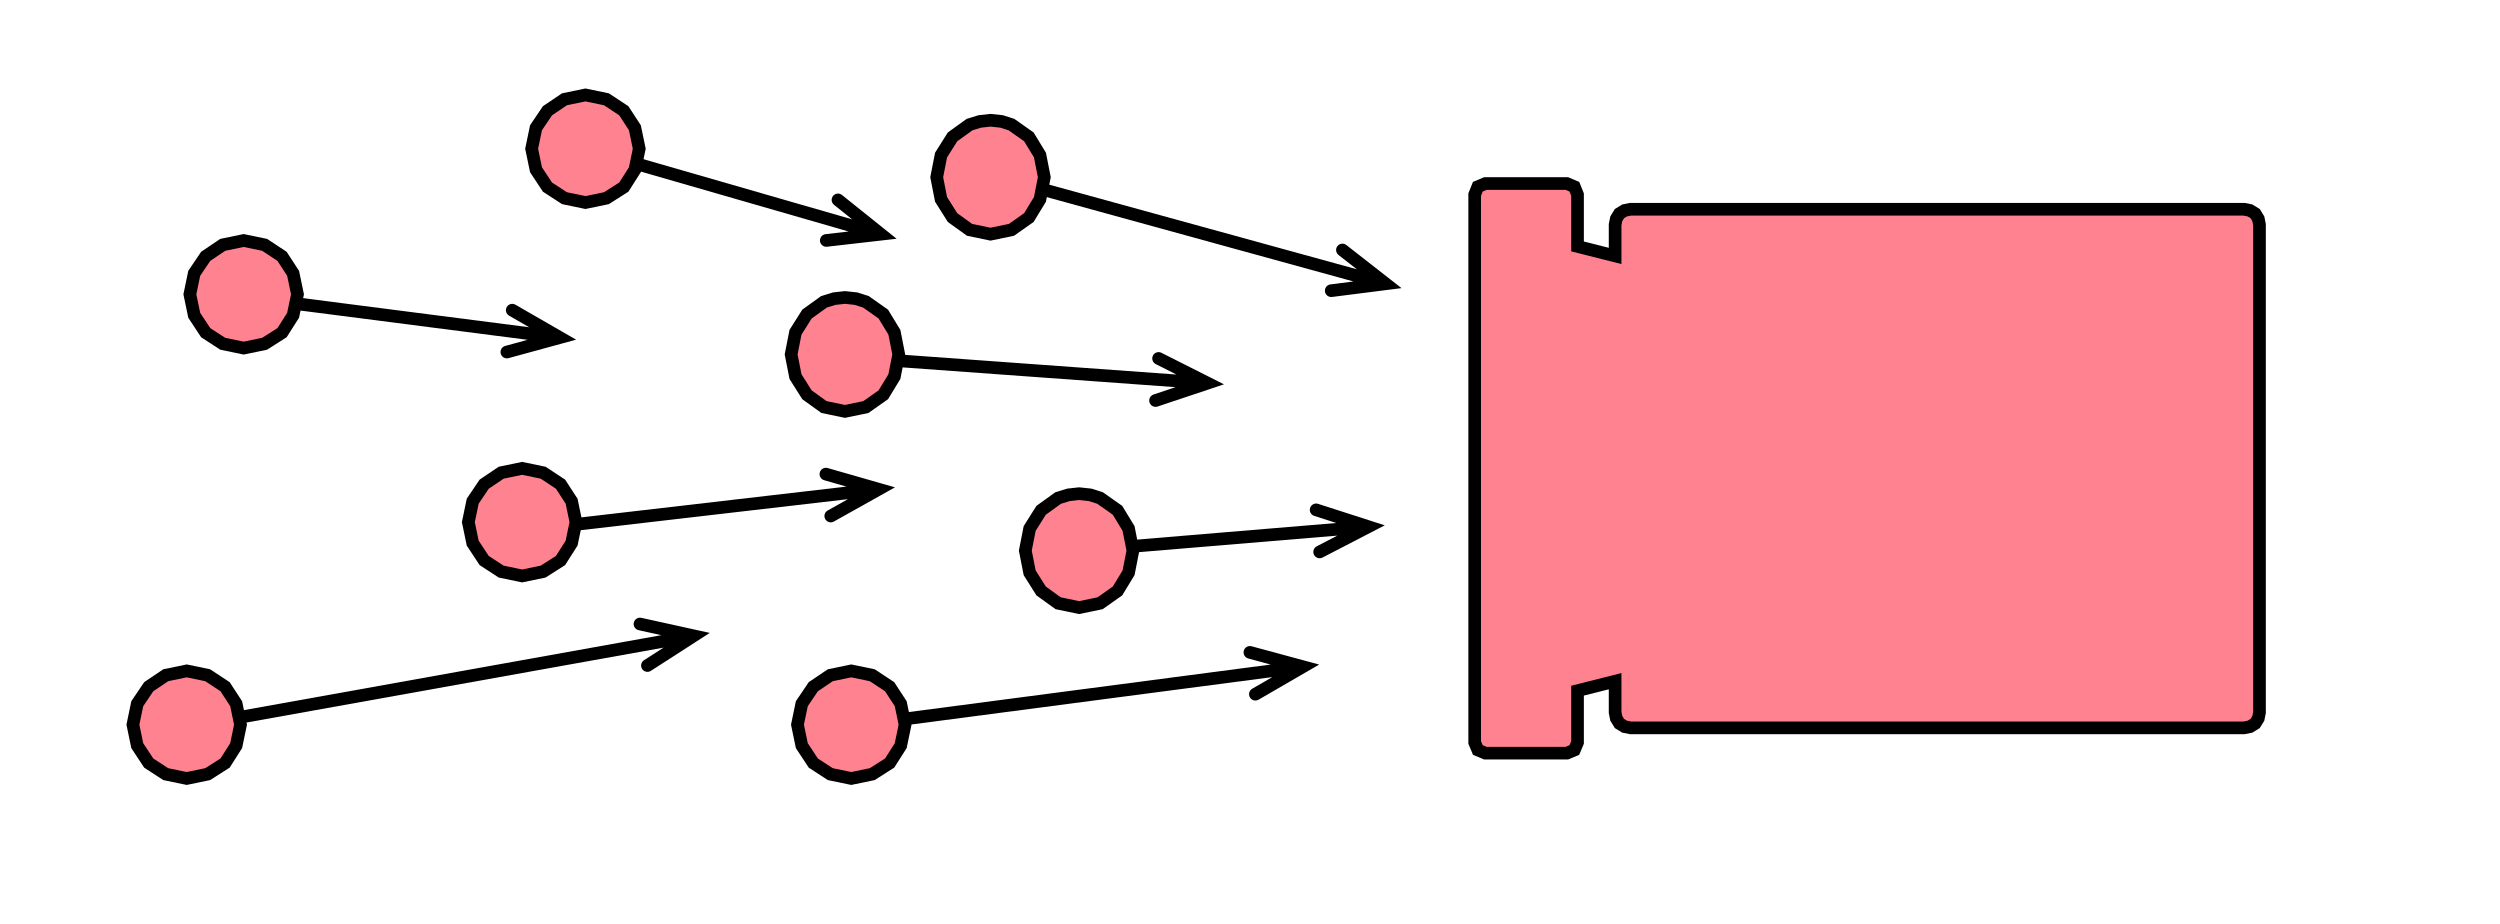 <svg width="395" height="146" xmlns="http://www.w3.org/2000/svg" xmlns:xlink="http://www.w3.org/1999/xlink" overflow="hidden"><defs><clipPath id="clip0"><rect x="-814" y="93" width="395" height="146"/></clipPath></defs><g clip-path="url(#clip0)" transform="translate(814 -93)"><path d="M-671.928 149.003-623.133 152.539-623.277 154.534-672.072 150.997ZM-630.492 148.741-620.612 153.725-631.108 157.232C-631.632 157.407-632.198 157.124-632.373 156.6-632.548 156.076-632.266 155.51-631.742 155.335L-623.522 152.588-623.655 154.43-631.393 150.527C-631.886 150.278-632.084 149.677-631.836 149.184-631.587 148.69-630.986 148.492-630.492 148.741Z"/><path d="M-689 149C-689 144.029-685.194 140-680.5 140-675.806 140-672 144.029-672 149-672 153.971-675.806 158-680.5 158-685.194 158-689 153.971-689 149Z" fill="#FF8290" fill-rule="evenodd"/><path d="M-690.019 149-689.258 145.124-687.242 141.927-684.264 139.78-682.392 139.204-680.502 138.994-678.542 139.204-676.737 139.782-673.691 141.927-671.741 145.132-670.981 149-671.741 152.868-673.691 156.073-676.781 158.249-680.5 159.021-684.224 158.248-687.242 156.073-689.258 152.876ZM-687.331 152.307-687.467 151.967-685.654 154.842-685.915 154.564-683.228 156.501-683.609 156.333-680.297 157.021-680.703 157.021-677.391 156.333-677.763 156.495-675.013 154.558-675.292 154.855-673.542 151.98-673.669 152.307-672.981 148.807-672.981 149.193-673.669 145.693-673.542 146.02-675.292 143.145-675.013 143.442-677.763 141.505-677.492 141.64-679.055 141.14-678.857 141.182-680.607 140.994-680.39 140.994-682.077 141.181-681.893 141.143-683.518 141.643-683.228 141.499-685.915 143.436-685.654 143.158-687.467 146.033-687.331 145.693-688.019 149.193-688.019 148.807Z"/><path d="M-648.735 122.036-594.802 136.87-595.332 138.799-649.265 123.964ZM-601.281 131.711-592.56 138.524-603.539 139.919C-604.086 139.989-604.587 139.601-604.657 139.053-604.726 138.505-604.339 138.004-603.791 137.935L-595.193 136.843-595.683 138.623-602.512 133.287C-602.947 132.947-603.025 132.318-602.685 131.883-602.345 131.448-601.716 131.371-601.281 131.711Z"/><path d="M0.13-0.991 62.98 7.26 62.719 9.243-0.13 0.991ZM55.853 3.04 65.428 8.59 54.745 11.481C54.212 11.625 53.663 11.31 53.519 10.777 53.374 10.243 53.69 9.694 54.223 9.55L62.589 7.286 62.348 9.117 54.85 4.771C54.373 4.494 54.21 3.882 54.487 3.404 54.764 2.926 55.376 2.763 55.853 3.04Z" transform="matrix(1 0 0 -1 -671 206.59)"/><path d="M0.083-0.997 37.284 2.103 37.118 4.097-0.083 0.997ZM29.965-1.774 39.792 3.316 29.258 6.709C28.733 6.879 28.169 6.59 28 6.064 27.83 5.538 28.119 4.975 28.645 4.806L36.894 2.148 36.741 3.988 29.045 0.002C28.555-0.252 28.363-0.856 28.617-1.346 28.871-1.837 29.475-2.028 29.965-1.774Z" transform="matrix(1 0 0 -1 -635 179.316)"/><path d="M-666 121C-666 116.029-662.194 112-657.5 112-652.806 112-649 116.029-649 121-649 125.971-652.806 130-657.5 130-662.194 130-666 125.971-666 121Z" fill="#FF8290" fill-rule="evenodd"/><path d="M-667.019 121-666.258 117.124-664.242 113.927-661.264 111.78-659.392 111.204-657.502 110.994-655.542 111.204-653.737 111.782-650.691 113.927-648.741 117.132-647.981 121-648.741 124.868-650.691 128.073-653.781 130.249-657.5 131.021-661.224 130.248-664.242 128.073-666.258 124.876ZM-664.331 124.307-664.467 123.967-662.654 126.842-662.915 126.564-660.228 128.501-660.609 128.333-657.297 129.021-657.703 129.021-654.391 128.333-654.763 128.495-652.013 126.558-652.292 126.855-650.542 123.98-650.669 124.307-649.981 120.807-649.981 121.193-650.669 117.693-650.542 118.02-652.292 115.145-652.013 115.442-654.763 113.505-654.492 113.64-656.055 113.14-655.857 113.182-657.607 112.994-657.39 112.994-659.077 113.181-658.893 113.143-660.518 113.643-660.228 113.499-662.915 115.436-662.654 115.158-664.467 118.033-664.331 117.693-665.019 121.193-665.019 120.807Z"/><path d="M-652 180C-652 175.029-648.194 171-643.5 171-638.806 171-635 175.029-635 180-635 184.971-638.806 189-643.5 189-648.194 189-652 184.971-652 180Z" fill="#FF8290" fill-rule="evenodd"/><path d="M-653.019 180-652.258 176.124-650.242 172.927-647.264 170.78-645.392 170.204-643.502 169.994-641.542 170.204-639.737 170.782-636.691 172.927-634.741 176.132-633.981 180-634.741 183.868-636.691 187.073-639.781 189.249-643.5 190.021-647.224 189.248-650.242 187.073-652.258 183.876ZM-650.331 183.307-650.467 182.967-648.654 185.842-648.915 185.564-646.228 187.501-646.609 187.333-643.297 188.021-643.703 188.021-640.391 187.333-640.763 187.495-638.013 185.558-638.292 185.855-636.542 182.98-636.669 183.307-635.981 179.807-635.981 180.193-636.669 176.693-636.542 177.02-638.292 174.145-638.013 174.442-640.763 172.505-640.492 172.64-642.055 172.14-641.857 172.182-643.607 171.994-643.39 171.994-645.077 172.181-644.893 172.143-646.518 172.643-646.228 172.499-648.915 174.436-648.654 174.158-650.467 177.033-650.331 176.693-651.019 180.193-651.019 179.807Z"/><path d="M-688 207.5C-688 202.806-684.194 199-679.5 199-674.806 199-671 202.806-671 207.5-671 212.194-674.806 216-679.5 216-684.194 216-688 212.194-688 207.5Z" fill="#FF8290" fill-rule="evenodd"/><path d="M-689.021 207.5-688.252 203.792-686.22 200.78-683.208 198.748-679.5 197.979-675.797 198.747-672.713 200.78-670.747 203.8-669.979 207.5-670.746 211.195-672.713 214.287-675.805 216.254-679.5 217.021-683.2 216.253-686.22 214.287-688.253 211.203ZM-686.333 210.609-686.478 210.262-684.665 213.012-684.954 212.725-682.267 214.475-682.609 214.333-679.297 215.021-679.703 215.021-676.391 214.333-676.724 214.469-673.974 212.719-674.281 213.026-672.531 210.276-672.667 210.609-671.979 207.297-671.979 207.703-672.667 204.391-672.526 204.733-674.276 202.046-673.988 202.335-676.738 200.522-676.391 200.667-679.703 199.979-679.297 199.979-682.609 200.667-682.253 200.517-684.941 202.329-684.671 202.059-686.483 204.747-686.333 204.391-687.021 207.703-687.021 207.297Z"/><path d="M0.115-0.993 47.939 4.558 47.708 6.545-0.115 0.993ZM40.75 0.445 50.406 5.851 39.768 8.902C39.237 9.054 38.683 8.747 38.531 8.216 38.379 7.685 38.686 7.131 39.217 6.979L47.548 4.59 47.335 6.424 39.773 2.191C39.291 1.921 39.119 1.311 39.389 0.83 39.658 0.348 40.268 0.176 40.75 0.445Z" transform="matrix(1 0 0 -1 -723 175.851)"/><path d="M-740 175.5C-740 170.806-736.194 167-731.5 167-726.806 167-723 170.806-723 175.5-723 180.194-726.806 184-731.5 184-736.194 184-740 180.194-740 175.5Z" fill="#FF8290" fill-rule="evenodd"/><path d="M-741.021 175.5-740.252 171.792-738.22 168.78-735.208 166.748-731.5 165.979-727.797 166.747-724.713 168.78-722.747 171.8-721.979 175.5-722.746 179.195-724.713 182.287-727.805 184.254-731.5 185.021-735.2 184.253-738.22 182.287-740.253 179.203ZM-738.333 178.609-738.478 178.262-736.665 181.012-736.954 180.725-734.267 182.475-734.609 182.333-731.297 183.021-731.703 183.021-728.391 182.333-728.724 182.469-725.974 180.719-726.281 181.026-724.531 178.276-724.667 178.609-723.979 175.297-723.979 175.703-724.667 172.391-724.526 172.733-726.276 170.046-725.988 170.335-728.738 168.522-728.391 168.667-731.703 167.979-731.297 167.979-734.609 168.667-734.253 168.517-736.941 170.329-736.671 170.059-738.483 172.747-738.333 172.391-739.021 175.703-739.021 175.297Z"/><path d="M-712.723 118.039-674.559 129.042-675.113 130.964-713.277 119.961ZM-680.974 123.803-672.337 130.723-683.332 131.983C-683.881 132.046-684.377 131.652-684.44 131.103-684.502 130.555-684.109 130.059-683.56 129.996L-674.95 129.009-675.461 130.783-682.224 125.364C-682.655 125.019-682.725 124.39-682.38 123.959-682.034 123.527-681.405 123.458-680.974 123.803Z"/><path d="M-730 116.5C-730 111.806-726.194 108-721.5 108-716.806 108-713 111.806-713 116.5-713 121.194-716.806 125-721.5 125-726.194 125-730 121.194-730 116.5Z" fill="#FF8290" fill-rule="evenodd"/><path d="M-731.021 116.5-730.252 112.792-728.22 109.78-725.208 107.748-721.5 106.979-717.797 107.747-714.713 109.78-712.747 112.8-711.979 116.5-712.746 120.195-714.713 123.287-717.805 125.254-721.5 126.021-725.2 125.253-728.22 123.287-730.253 120.203ZM-728.333 119.609-728.478 119.262-726.665 122.012-726.954 121.725-724.267 123.475-724.609 123.333-721.297 124.021-721.703 124.021-718.391 123.333-718.724 123.469-715.974 121.719-716.281 122.026-714.531 119.276-714.667 119.609-713.979 116.297-713.979 116.703-714.667 113.391-714.526 113.733-716.276 111.046-715.988 111.335-718.738 109.522-718.391 109.667-721.703 108.979-721.297 108.979-724.609 109.667-724.253 109.517-726.941 111.329-726.671 111.059-728.483 113.747-728.333 113.391-729.021 116.703-729.021 116.297Z"/><path d="M-766.872 140.008-725.427 145.346-725.682 147.329-767.128 141.992ZM-732.564 141.143-722.976 146.669-733.651 149.586C-734.184 149.732-734.734 149.418-734.88 148.885-735.025 148.352-734.711 147.803-734.179 147.657L-725.818 145.373-726.054 147.204-733.563 142.876C-734.041 142.6-734.206 141.989-733.93 141.51-733.654 141.032-733.043 140.867-732.564 141.143Z"/><path d="M-784 139.5C-784 134.806-780.194 131-775.5 131-770.806 131-767 134.806-767 139.5-767 144.194-770.806 148-775.5 148-780.194 148-784 144.194-784 139.5Z" fill="#FF8290" fill-rule="evenodd"/><path d="M-785.021 139.5-784.252 135.792-782.22 132.78-779.208 130.748-775.5 129.979-771.797 130.747-768.713 132.78-766.747 135.8-765.979 139.5-766.746 143.195-768.713 146.287-771.805 148.254-775.5 149.021-779.2 148.253-782.22 146.287-784.253 143.203ZM-782.333 142.609-782.478 142.262-780.665 145.012-780.954 144.725-778.267 146.475-778.609 146.333-775.297 147.021-775.703 147.021-772.391 146.333-772.724 146.469-769.974 144.719-770.281 145.026-768.531 142.276-768.667 142.609-767.979 139.297-767.979 139.703-768.667 136.391-768.526 136.733-770.276 134.046-769.988 134.335-772.738 132.522-772.391 132.667-775.703 131.979-775.297 131.979-778.609 132.667-778.253 132.517-780.941 134.329-780.671 134.059-782.483 136.747-782.333 136.391-783.021 139.703-783.021 139.297Z"/><path d="M0.177-0.984 71.758 11.872 71.405 13.84-0.177 0.984ZM64.839 7.32 74.141 13.316 63.334 15.699C62.794 15.818 62.261 15.477 62.142 14.938 62.023 14.399 62.364 13.865 62.903 13.746L71.366 11.879 71.04 13.696 63.755 9.001C63.291 8.702 63.157 8.083 63.456 7.619 63.756 7.155 64.374 7.021 64.839 7.32Z" transform="matrix(1 0 0 -1 -776 206.315)"/><path d="M-793 207.5C-793 202.806-789.194 199-784.5 199-779.806 199-776 202.806-776 207.5-776 212.194-779.806 216-784.5 216-789.194 216-793 212.194-793 207.5Z" fill="#FF8290" fill-rule="evenodd"/><path d="M-794.021 207.5-793.252 203.792-791.22 200.78-788.208 198.748-784.5 197.979-780.797 198.747-777.713 200.78-775.747 203.8-774.979 207.5-775.746 211.195-777.713 214.287-780.805 216.254-784.5 217.021-788.2 216.253-791.22 214.287-793.253 211.203ZM-791.333 210.609-791.478 210.262-789.665 213.012-789.954 212.725-787.267 214.475-787.609 214.333-784.297 215.021-784.703 215.021-781.391 214.333-781.724 214.469-778.974 212.719-779.281 213.026-777.531 210.276-777.667 210.609-776.979 207.297-776.979 207.703-777.667 204.391-777.526 204.733-779.276 202.046-778.988 202.335-781.738 200.522-781.391 200.667-784.703 199.979-784.297 199.979-787.609 200.667-787.253 200.517-789.941 202.329-789.671 202.059-791.483 204.747-791.333 204.391-792.021 207.703-792.021 207.297Z"/><path d="M-579.316 122-566.45 122C-565.52 122-564.766 122.76-564.766 123.698L-564.766 131.928-558.859 133.417-558.859 128.494C-558.859 127.122-557.756 126.01-556.396 126.01L-459.463 126.01C-458.103 126.01-457 127.122-457 128.494L-457 205.506C-457 206.878-458.103 207.99-459.463 207.99L-556.396 207.99C-557.756 207.99-558.859 206.878-558.859 205.506L-558.859 200.583-564.766 202.072-564.766 210.302C-564.766 211.24-565.52 212-566.45 212L-579.316 212C-580.246 212-581 211.24-581 210.302L-581 123.698C-581 122.76-580.246 122-579.316 122Z" fill="#FF8290" fill-rule="evenodd"/><path d="M-579.514 121-566.236 121-564.477 121.741-563.75 123.557-563.75 131.938-564.505 130.968-558.568 132.468-559.812 133.438-559.812 128.401-559.57 127.191-558.852 126.023-557.684 125.305-556.474 125.062-459.339 125.062-458.128 125.305-456.961 126.023-456.242 127.191-456 128.401-456 205.662-456.242 206.872-456.961 208.039-458.128 208.758-459.339 209-556.474 209-557.684 208.758-558.852 208.039-559.57 206.872-559.812 205.662-559.812 200.625-558.568 201.595-564.505 203.095-563.75 202.125-563.75 210.514-564.486 212.264-566.236 213-579.514 213-581.264 212.264-582 210.514-582 123.557-581.273 121.741ZM-580.112 123.422-579.572 122.871-580.072 124.121-580 123.75-580 210.312-580.078 209.924-579.578 211.112-580.112 210.578-578.924 211.078-579.312 211-566.438 211-566.826 211.078-565.638 210.578-566.172 211.112-565.672 209.924-565.75 210.312-565.75 201.346-557.812 199.341-557.812 205.562-557.832 205.366-557.644 206.304-557.773 205.976-557.273 206.788-557.601 206.461-556.788 206.961-557.116 206.832-556.179 207.019-556.375 207-459.438 207-459.634 207.019-458.696 206.832-459.024 206.961-458.212 206.461-458.539 206.788-458.039 205.976-458.168 206.304-457.981 205.366-458 205.562-458 128.5-457.981 128.696-458.168 127.759-458.039 128.087-458.539 127.274-458.212 127.602-459.024 127.102-458.696 127.231-459.634 127.043-459.438 127.062-556.375 127.062-556.179 127.043-557.116 127.231-556.788 127.102-557.601 127.602-557.273 127.274-557.773 128.087-557.644 127.759-557.832 128.696-557.812 128.5-557.812 134.722-565.75 132.716-565.75 123.75-565.678 124.121-566.178 122.871-565.638 123.422-566.826 122.922-566.438 123-579.312 123-578.924 122.922Z"/></g></svg>